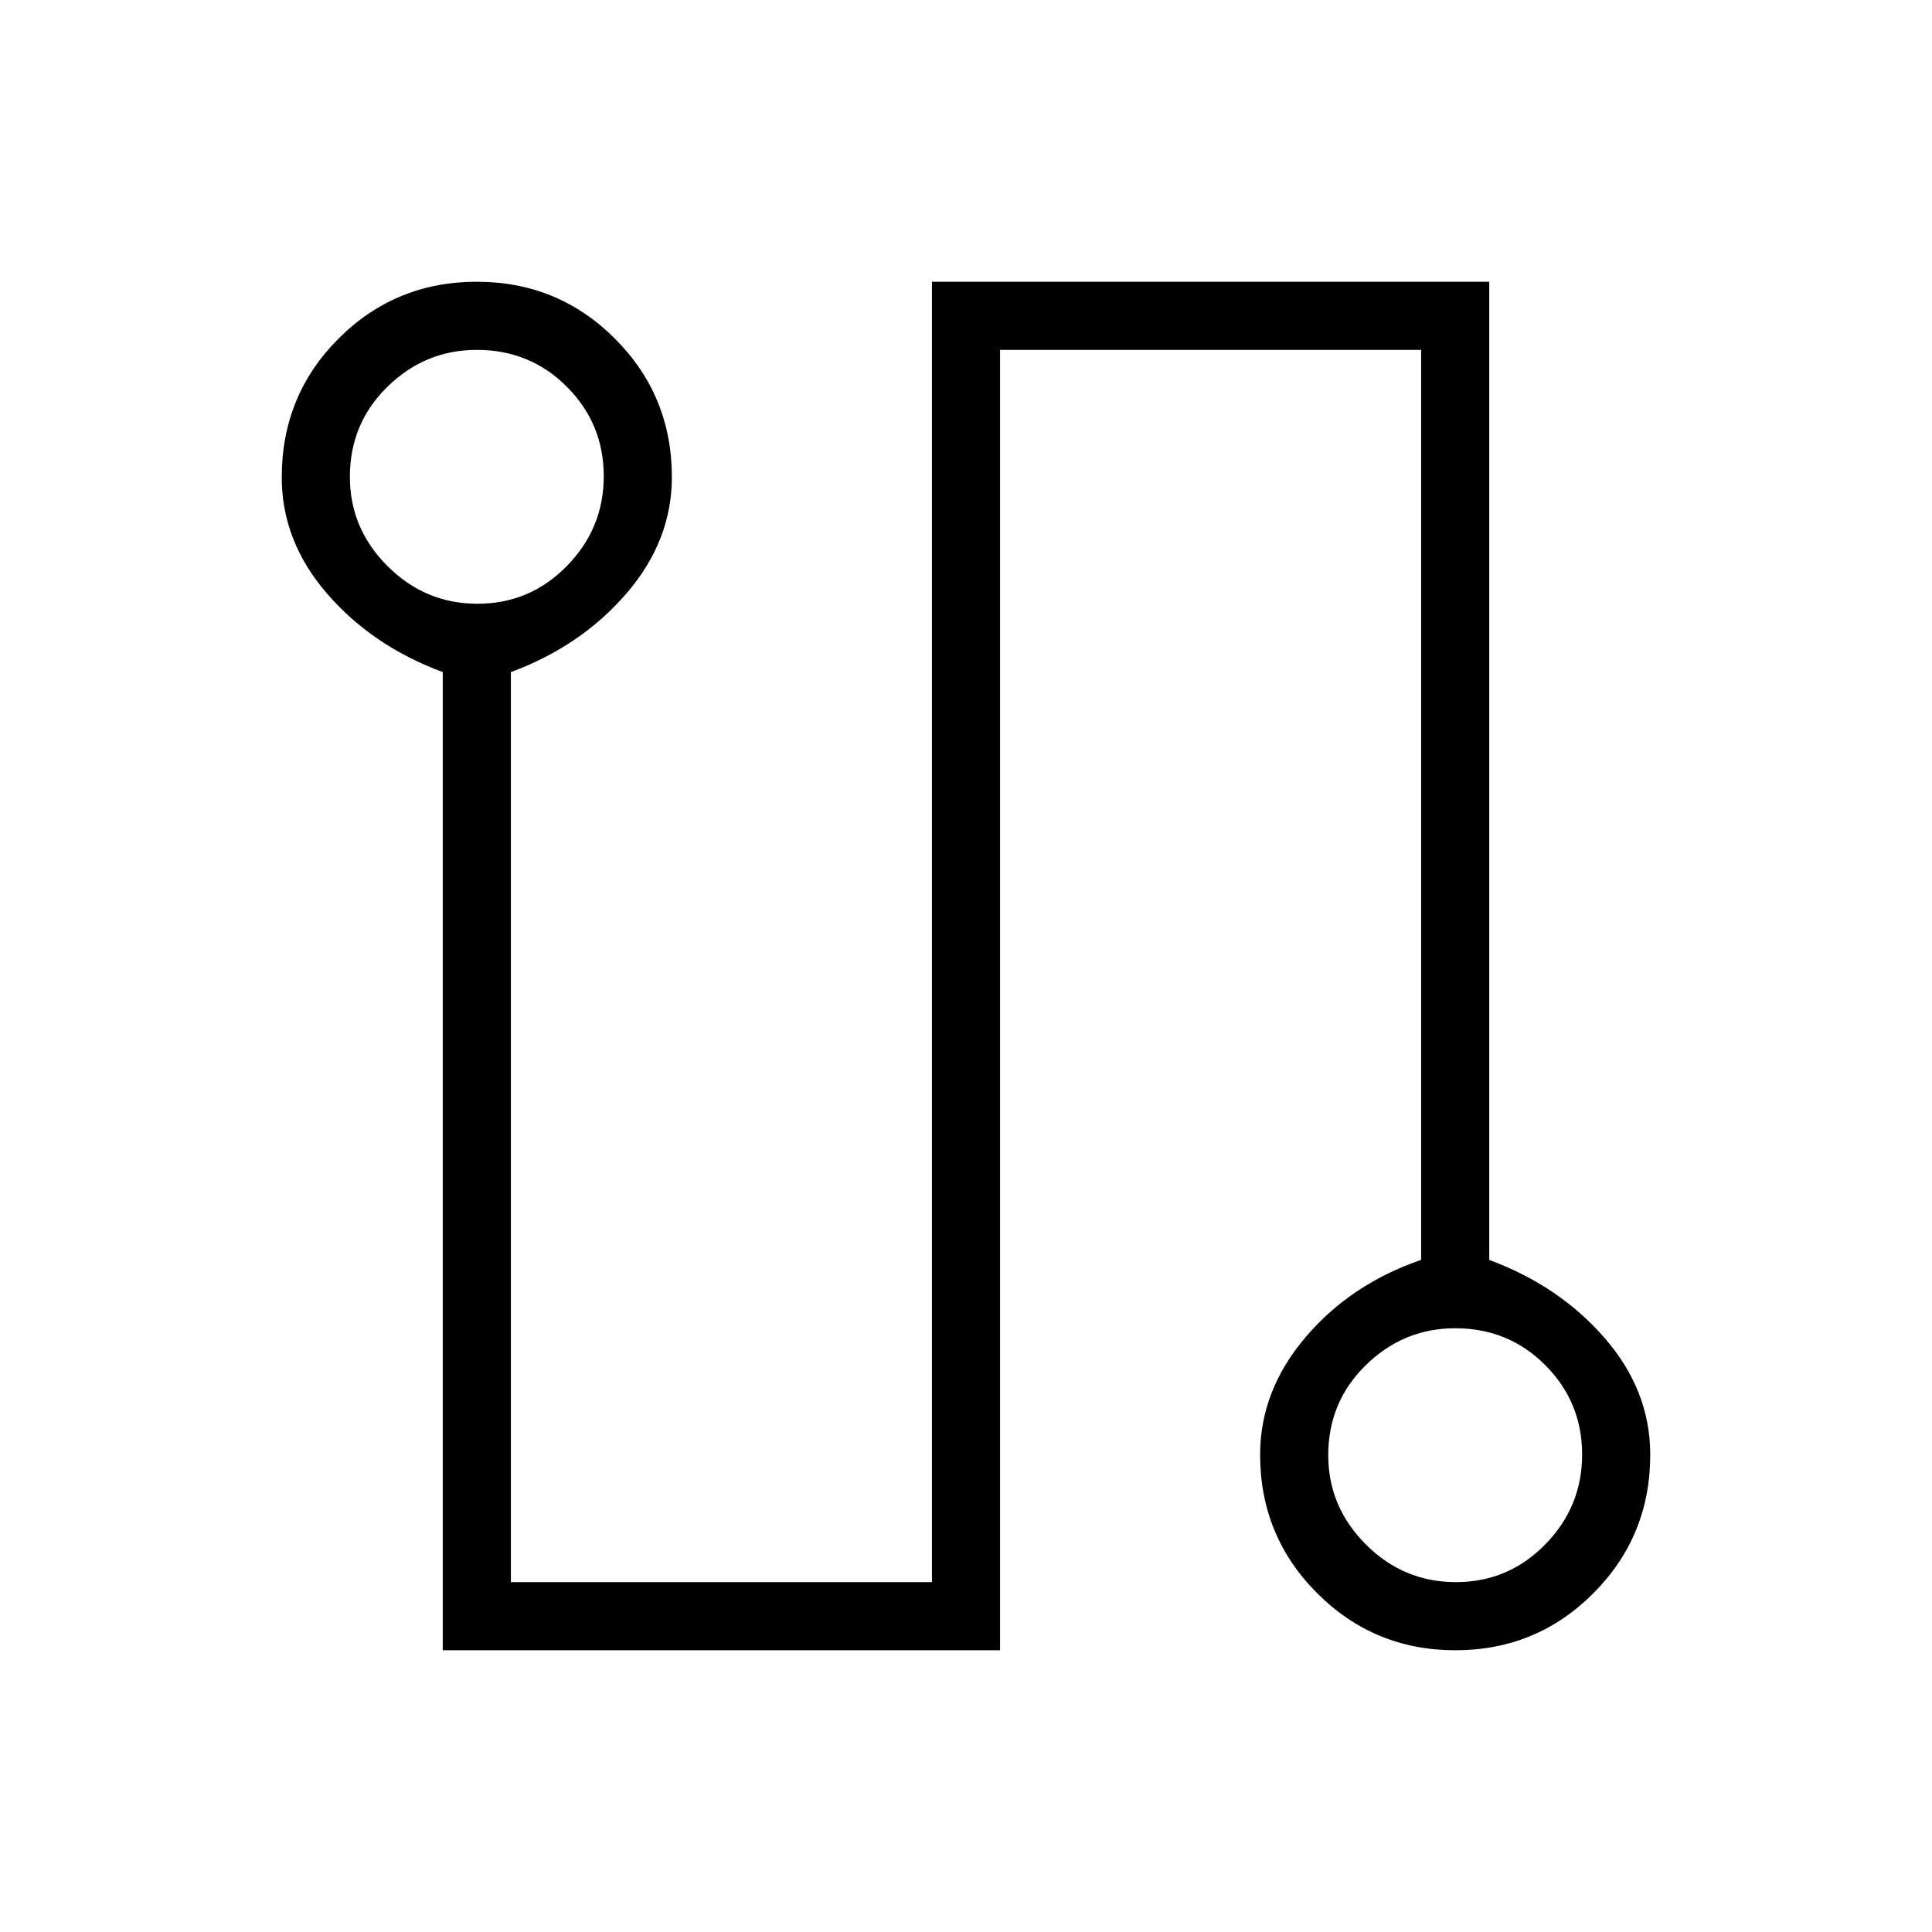 <svg xmlns="http://www.w3.org/2000/svg" height="40" viewBox="0 -960 960 960" width="40"><path d="M220-140v-486.05q-35-12.98-57.5-38.99-22.5-26.02-22.5-57.79 0-40.73 28.24-68.95Q196.49-820 236.91-820t68.68 28.31q28.26 28.32 28.26 68.77 0 31.55-22.5 57.72-22.5 26.17-57.5 39.17v452.18h209.23V-820H740v486.05q35 12.98 57.5 38.99t22.5 57.78q0 40.49-28.24 68.83Q763.51-140 723.17-140q-40.35 0-68.68-28.35-28.34-28.34-28.34-68.83 0-31.78 22.5-58.29 22.5-26.5 57.5-38.5v-452.18H496.92V-140H220Zm17.26-520q26 0 44.37-18.71 18.37-18.7 18.37-44.7 0-26-18.29-44.37-18.29-18.37-44.79-18.37-25.66 0-44.37 18.28-18.7 18.29-18.7 44.79 0 25.67 18.7 44.37Q211.26-660 237.26-660Zm486.15 486.15q26 0 44.37-18.7 18.37-18.71 18.37-44.71t-18.28-44.37Q749.58-300 723.08-300q-25.67 0-44.37 18.29Q660-263.42 660-236.92q0 25.66 18.71 44.37 18.7 18.7 44.7 18.7ZM236.92-723.08Zm486.16 486.16Z"/></svg>